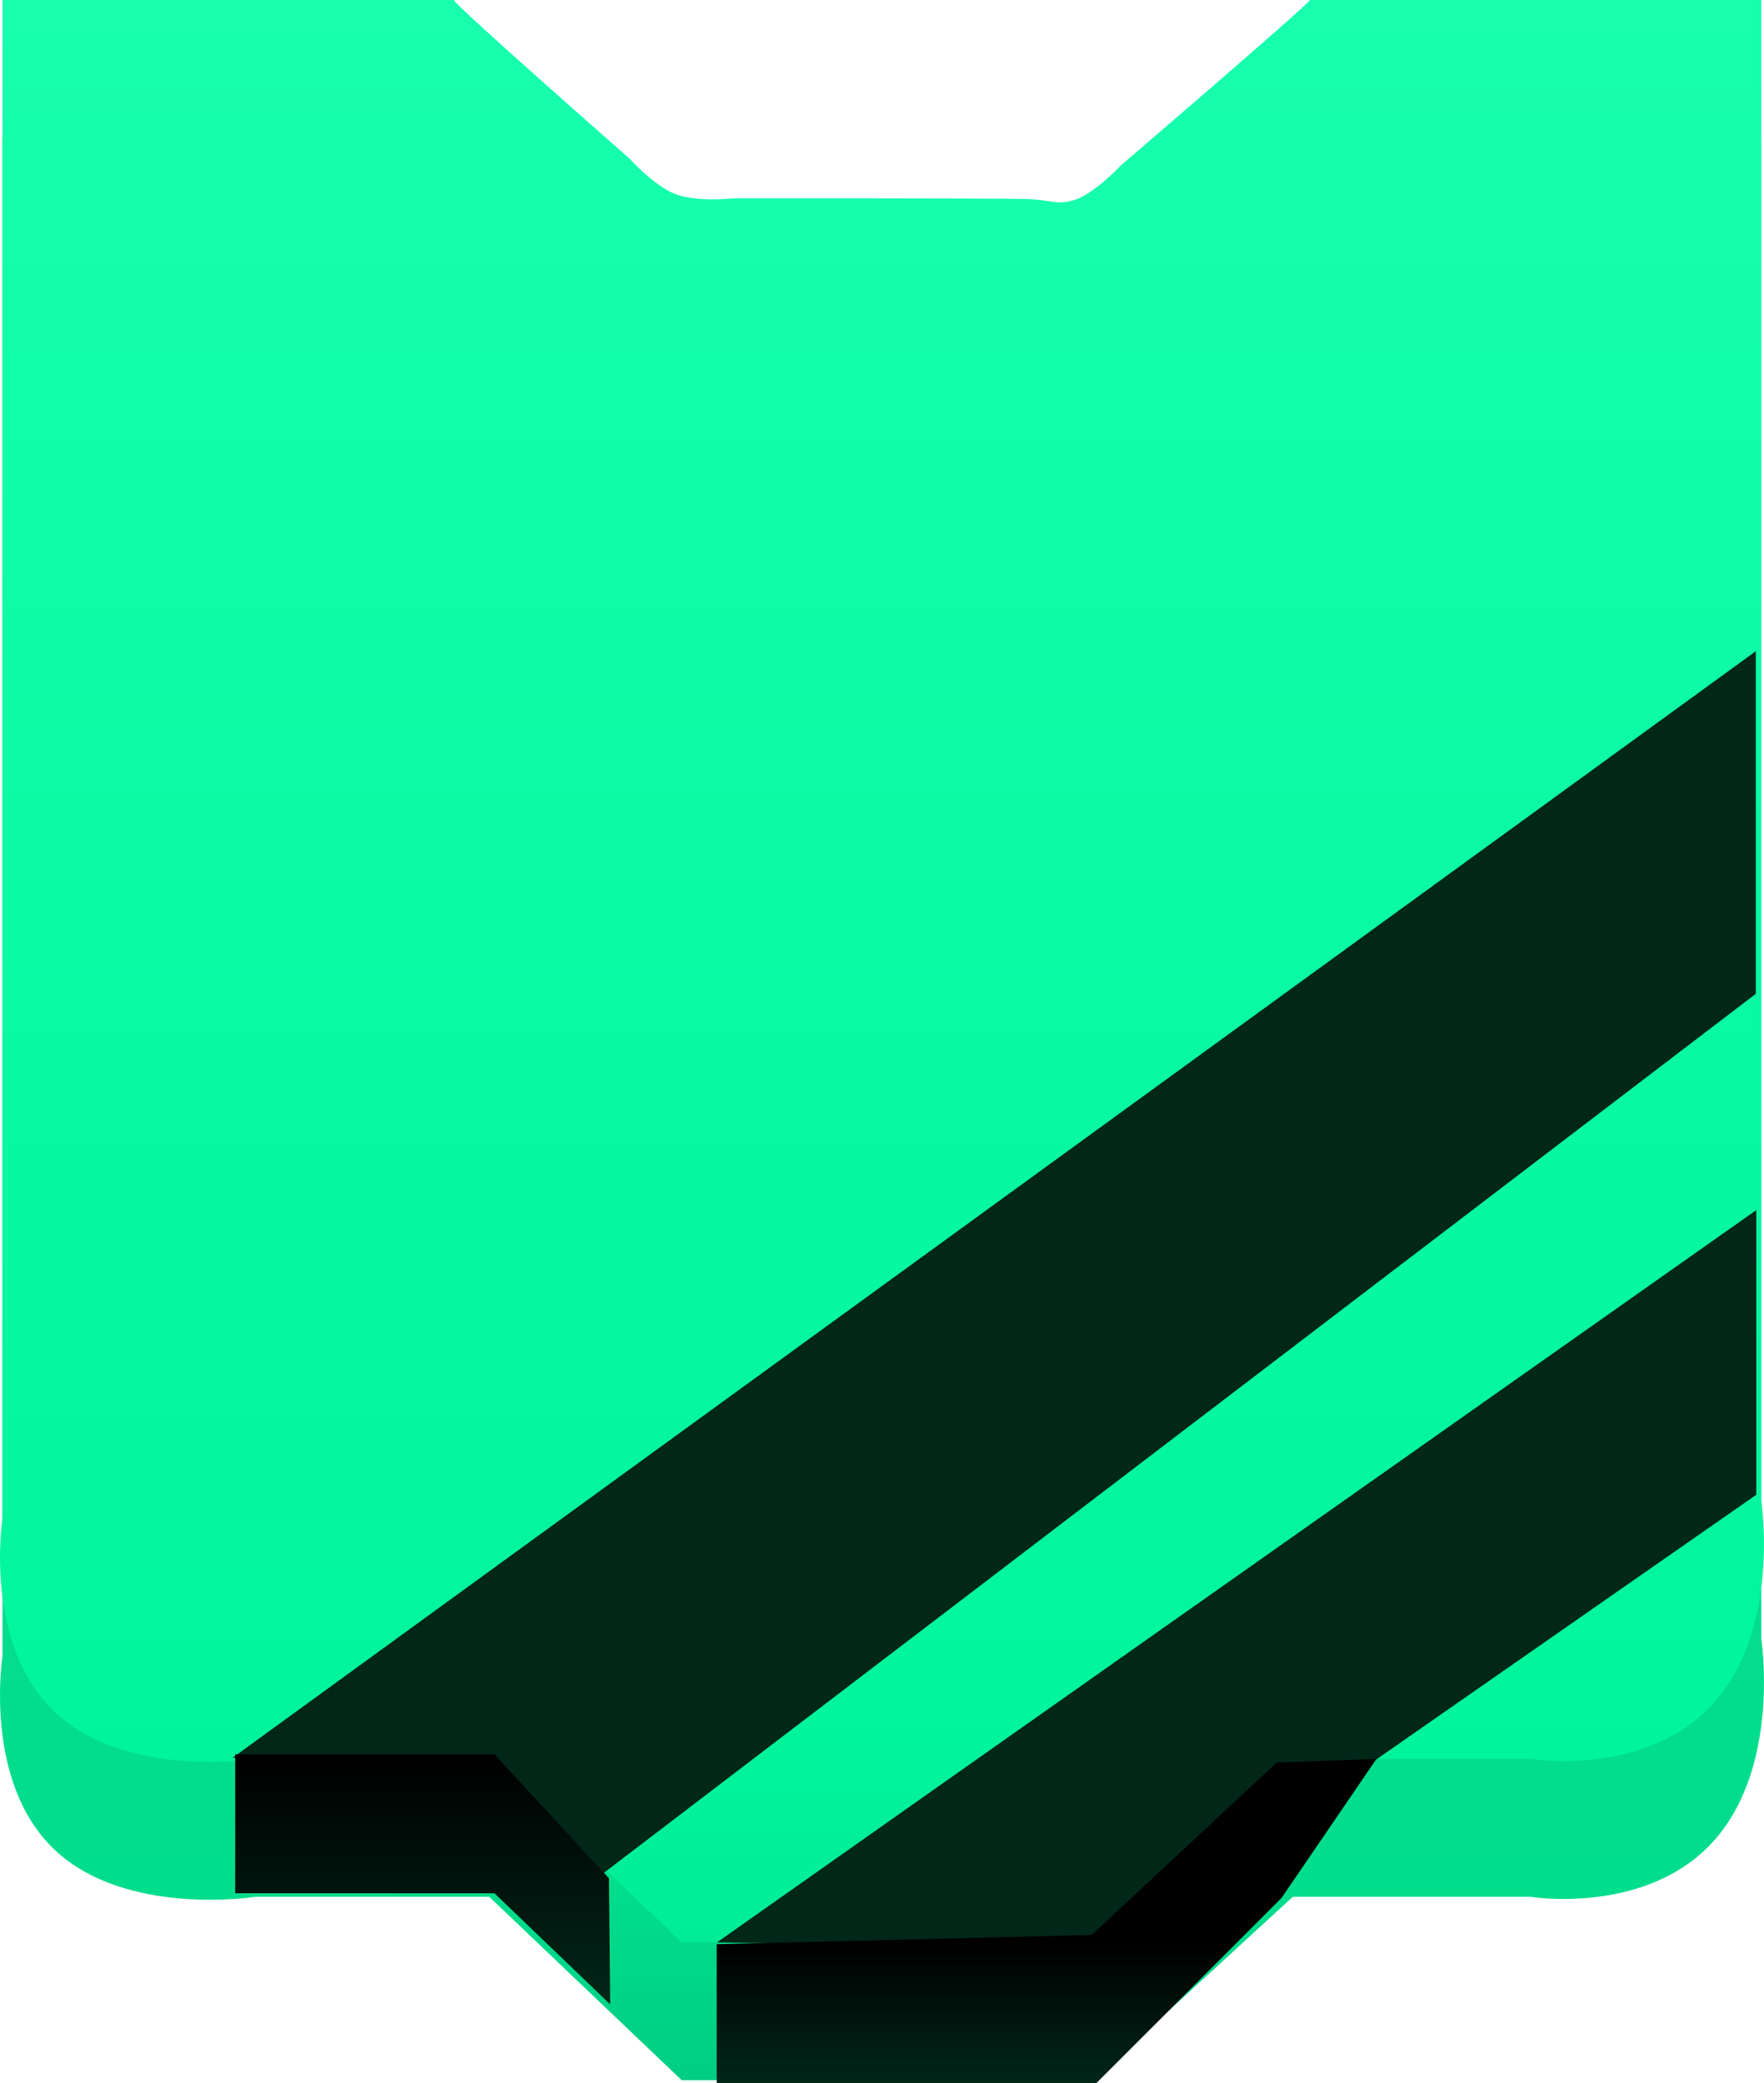 <svg version="1.1" xmlns="http://www.w3.org/2000/svg" xmlns:xlink="http://www.w3.org/1999/xlink" width="102.301" height="120.802" viewBox="0,0,102.301,120.802"><defs><linearGradient x1="240" y1="127.683" x2="240" y2="229.853" gradientUnits="userSpaceOnUse" id="color-1"><stop offset="0" stop-color="#14e099"/><stop offset="1" stop-color="#00dd8b"/></linearGradient><linearGradient x1="240.431" y1="228.746" x2="240.431" y2="240.317" gradientUnits="userSpaceOnUse" id="color-2"><stop offset="0" stop-color="#00de8c"/><stop offset="1" stop-color="#00ce83"/></linearGradient><linearGradient x1="240" y1="119.683" x2="240" y2="221.853" gradientUnits="userSpaceOnUse" id="color-3"><stop offset="0" stop-color="#17ffae"/><stop offset="1" stop-color="#00f59b"/></linearGradient><linearGradient x1="240.431" y1="220.746" x2="240.431" y2="232.317" gradientUnits="userSpaceOnUse" id="color-4"><stop offset="0" stop-color="#00f39b"/><stop offset="1" stop-color="#00ed96"/></linearGradient><linearGradient x1="213.364" y1="221.689" x2="213.364" y2="235.92" gradientUnits="userSpaceOnUse" id="color-5"><stop offset="0" stop-color="#000000"/><stop offset="1" stop-color="#012719"/></linearGradient><linearGradient x1="241.423" y1="232.429" x2="241.423" y2="240.485" gradientUnits="userSpaceOnUse" id="color-6"><stop offset="0" stop-color="#000000"/><stop offset="1" stop-color="#012719"/></linearGradient></defs><g transform="translate(-188.85,-119.683)"><g data-paper-data="{&quot;isPaintingLayer&quot;:true}" fill-rule="nonzero" stroke-width="0" stroke-linejoin="miter" stroke-miterlimit="10" stroke-dasharray="" stroke-dashoffset="0" style="mix-blend-mode: normal"><path d="M191.995,226.933c-4.145,-3.944 -3,-11.2 -3,-11.2v-88.05h26.178c-0.028,0.232 10.194,9.204 10.194,9.204c0,0 1.41,1.577 2.659,2.055c1.248,0.478 3.345,0.243 3.345,0.243c0,0 14.376,-0.014 16.998,0.038c1.363,0.027 1.759,0.386 2.801,0.056c1.156,-0.366 2.677,-1.999 2.677,-1.999c0,0 10.99,-9.42 10.969,-9.597h26.178v87.05c0,0 1.14,7.352 -2.75,11.7c-3.89,4.348 -10.625,3.25 -10.625,3.25h-73.964c0,0 -7.516,1.194 -11.661,-2.75z" fill="url(#color-1)" stroke="none" stroke-linecap="butt"/><path d="M228.383,240.317l-12.143,-11.571l48.381,0.206l-12.381,11.365z" fill="url(#color-2)" stroke="#000000" stroke-linecap="butt"/><path d="M191.995,218.933c-4.145,-3.944 -3,-11.2 -3,-11.2v-88.05h26.178c-0.028,0.232 10.194,9.204 10.194,9.204c0,0 1.41,1.577 2.659,2.055c1.248,0.478 3.345,0.243 3.345,0.243c0,0 14.376,-0.014 16.998,0.038c1.363,0.027 1.759,0.386 2.801,0.056c1.156,-0.366 2.677,-1.999 2.677,-1.999c0,0 10.99,-9.42 10.969,-9.597h26.178v87.05c0,0 1.14,7.352 -2.75,11.7c-3.89,4.348 -10.625,3.25 -10.625,3.25h-73.964c0,0 -7.516,1.194 -11.661,-2.75z" fill="url(#color-3)" stroke="none" stroke-linecap="butt"/><path d="M228.383,232.317l-12.143,-11.571l48.381,0.206l-12.381,11.365z" fill="url(#color-4)" stroke="#000000" stroke-linecap="butt"/><path d="M263.006,222.252l-11.254,10.437l-21.322,-0.363l60.274,-42.467v16.508l-22.225,15.481z" fill="#012719" stroke="#ffffff" stroke-linecap="butt"/><path d="M290.675,177.318l-66.86,51.017l-6.444,-6.713h-15.037l88.341,-64.175z" fill="#012719" stroke="#000000" stroke-linecap="round"/><path d="M202.489,229.476v-8.055h15.037l6.639,7.187l0.074,7.313l-6.713,-6.444z" fill="url(#color-5)" stroke="none" stroke-linecap="butt"/><path d="M230.414,240.485v-8.055l21.75,-0.537l10.725,-9.998l5.787,-0.21l-5.503,8.061l-10.741,10.741z" fill="url(#color-6)" stroke="none" stroke-linecap="butt"/></g></g></svg>